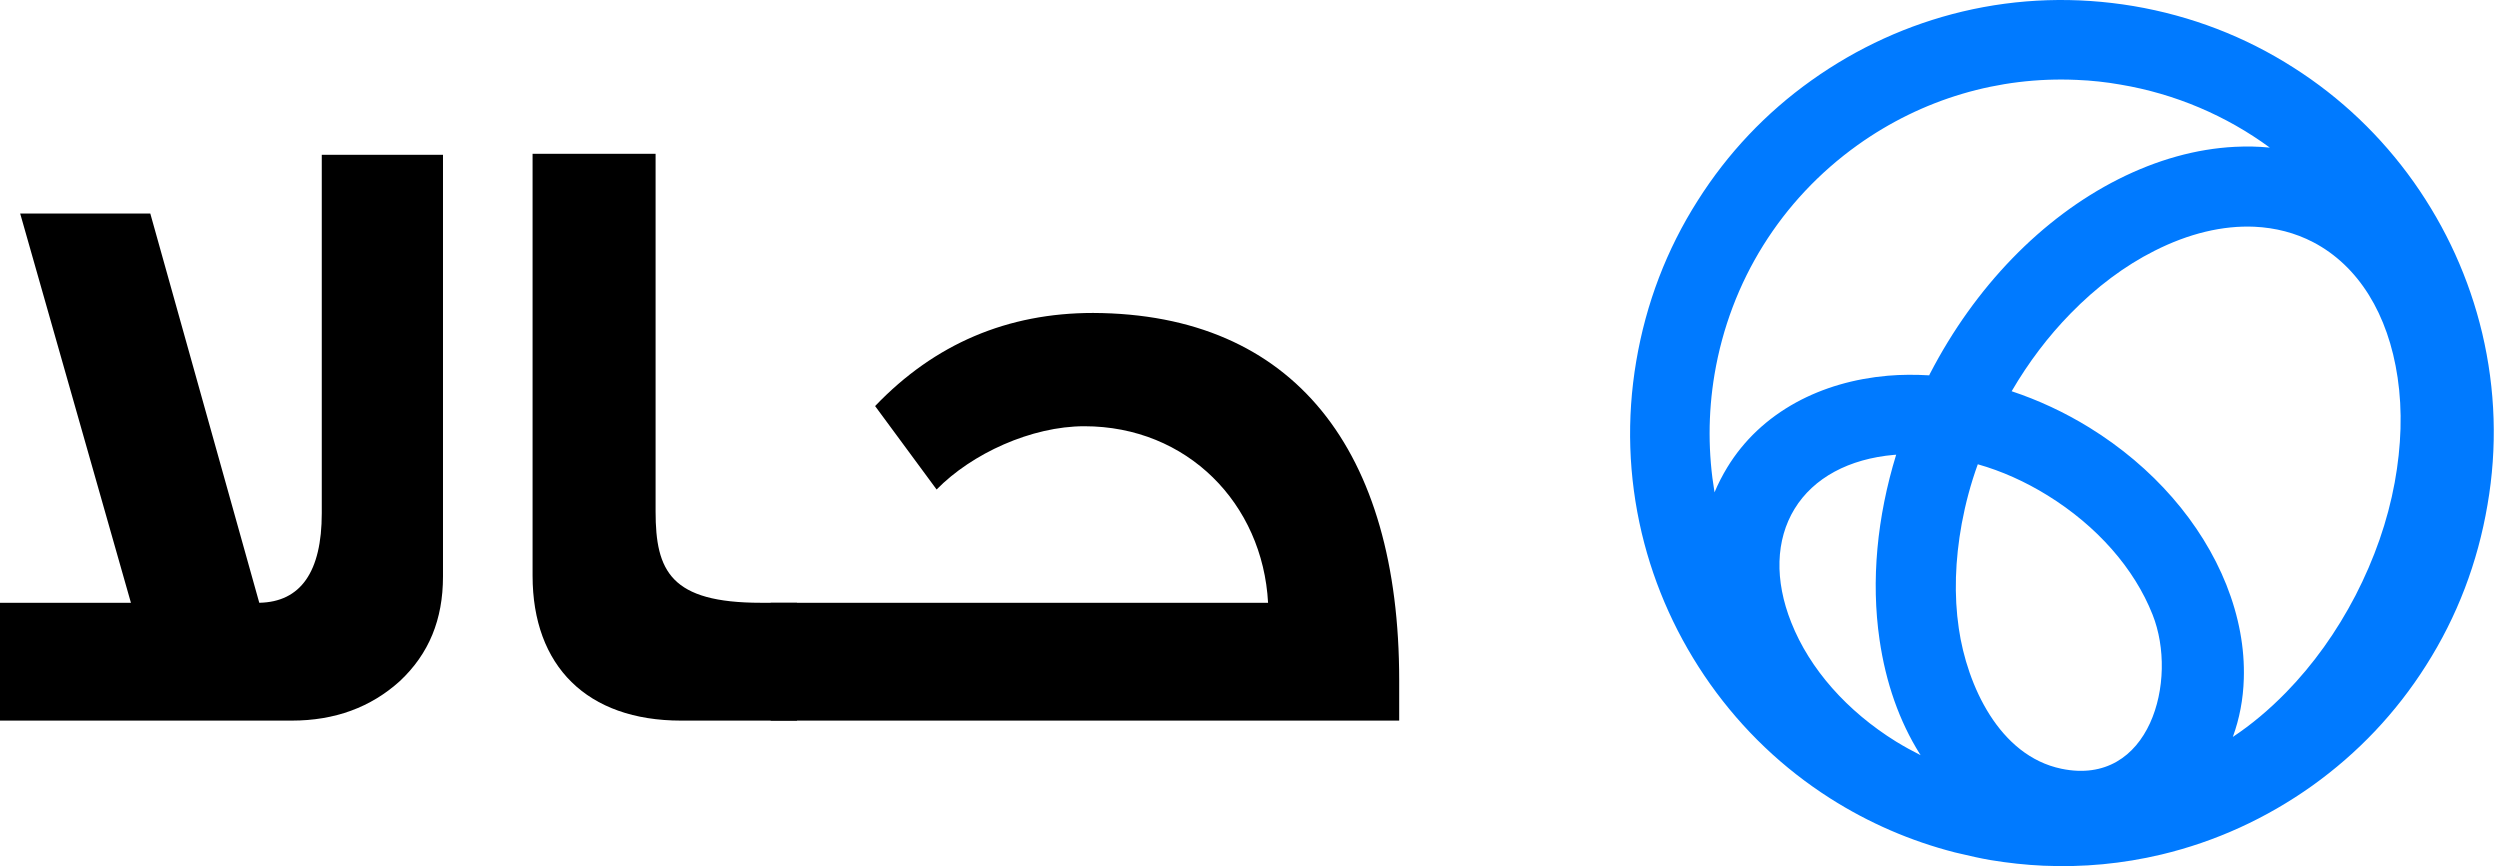 <svg width="127" height="44" viewBox="0 0 127 44" fill="none" xmlns="http://www.w3.org/2000/svg">
<path d="M22.504 29.286C22.504 31.475 21.791 33.212 20.314 34.598C18.837 35.934 17.009 36.607 14.819 36.607H0V30.621H6.651L1.025 10.847H7.635L13.171 30.621C15.271 30.581 16.346 29.055 16.346 26.072V7.864H22.504V29.286Z" fill="black"/>
<path d="M40.497 36.607H34.6C29.818 36.607 27.055 33.835 27.055 29.245V7.813H33.304V25.981C33.304 29.014 34.068 30.621 38.659 30.621H40.487V36.607H40.497Z" fill="black"/>
<path d="M71.079 36.607H39.151V30.621H64.418C64.146 25.58 60.309 21.653 55.084 21.653C52.402 21.653 49.368 23.039 47.58 24.867C46.957 24.023 45.932 22.637 44.455 20.628C47.489 17.455 51.197 15.898 55.527 15.898C65.764 15.938 71.079 22.898 71.079 34.548V36.607Z" fill="black"/>
<path d="M126.096 16.923C125.439 14.161 124.266 11.578 122.616 9.244C120.965 6.921 118.917 4.966 116.52 3.44C114.044 1.855 111.31 0.807 108.387 0.309C105.463 -0.18 102.54 -0.09 99.686 0.588C96.932 1.246 94.357 2.423 92.03 4.078C89.703 5.734 87.764 7.788 86.243 10.192C84.662 12.675 83.618 15.417 83.121 18.349C82.624 21.281 82.723 24.213 83.399 27.075C84.056 29.837 85.229 32.42 86.88 34.754C88.53 37.077 90.578 39.032 92.975 40.558C94.934 41.804 97.052 42.722 99.299 43.3C99.388 43.32 99.478 43.34 99.557 43.36C100.064 43.48 100.581 43.599 101.098 43.689C102.003 43.839 102.908 43.938 103.803 43.978C105.821 44.068 107.83 43.879 109.799 43.41C112.553 42.752 115.128 41.575 117.455 39.92C119.772 38.264 121.721 36.21 123.242 33.806C124.823 31.323 125.867 28.581 126.364 25.649C126.871 22.727 126.772 19.785 126.096 16.923ZM121.8 19.187C122.049 20.862 121.989 22.657 121.651 24.512C121.293 26.467 120.617 28.391 119.662 30.246C118.698 32.101 117.515 33.757 116.133 35.173C115.277 36.05 114.373 36.808 113.428 37.436C113.766 36.509 113.955 35.522 113.985 34.485C114.035 32.919 113.736 31.313 113.1 29.708C111.837 26.547 109.371 23.714 106.14 21.72C104.877 20.942 103.544 20.324 102.192 19.875C103.047 18.409 104.052 17.083 105.185 15.926C106.498 14.579 107.939 13.502 109.441 12.745C111.191 11.857 112.921 11.448 114.522 11.518C115.586 11.568 116.6 11.827 117.515 12.306C119.802 13.502 121.323 15.946 121.8 19.187ZM104.022 25.17C106.517 26.716 108.417 28.86 109.351 31.224C110.674 34.554 109.222 39.989 104.718 39.052C101.556 38.394 99.925 34.804 99.507 31.922C99.259 30.246 99.319 28.451 99.657 26.596C99.846 25.579 100.114 24.572 100.472 23.585C101.675 23.924 102.878 24.462 104.022 25.17ZM95.481 32.5C95.799 34.684 96.485 36.639 97.529 38.304C97.539 38.324 97.559 38.344 97.569 38.364C97.151 38.154 96.733 37.925 96.326 37.676C93.83 36.13 91.931 33.986 90.996 31.622C90.141 29.478 90.201 27.424 91.165 25.848C92.13 24.273 93.929 23.305 96.226 23.106C96.256 23.106 96.296 23.106 96.326 23.096C95.351 26.277 95.043 29.498 95.481 32.5ZM87.098 19.017C87.894 14.29 90.479 10.152 94.367 7.369C97.648 5.026 101.536 3.879 105.503 4.059C106.239 4.088 106.985 4.168 107.721 4.298C110.505 4.767 113.09 5.874 115.307 7.499C114.721 7.439 114.134 7.429 113.527 7.459C111.569 7.559 109.57 8.117 107.611 9.105C103.723 11.069 100.323 14.579 98.046 18.977C98.026 19.007 98.016 19.037 98.006 19.067C97.3 19.027 96.594 19.027 95.898 19.087C94.188 19.237 92.617 19.695 91.245 20.443C89.773 21.251 88.59 22.358 87.745 23.744C87.496 24.153 87.277 24.582 87.098 25.011C86.77 23.056 86.76 21.032 87.098 19.017Z" fill="#007AFF"/>
</svg>
